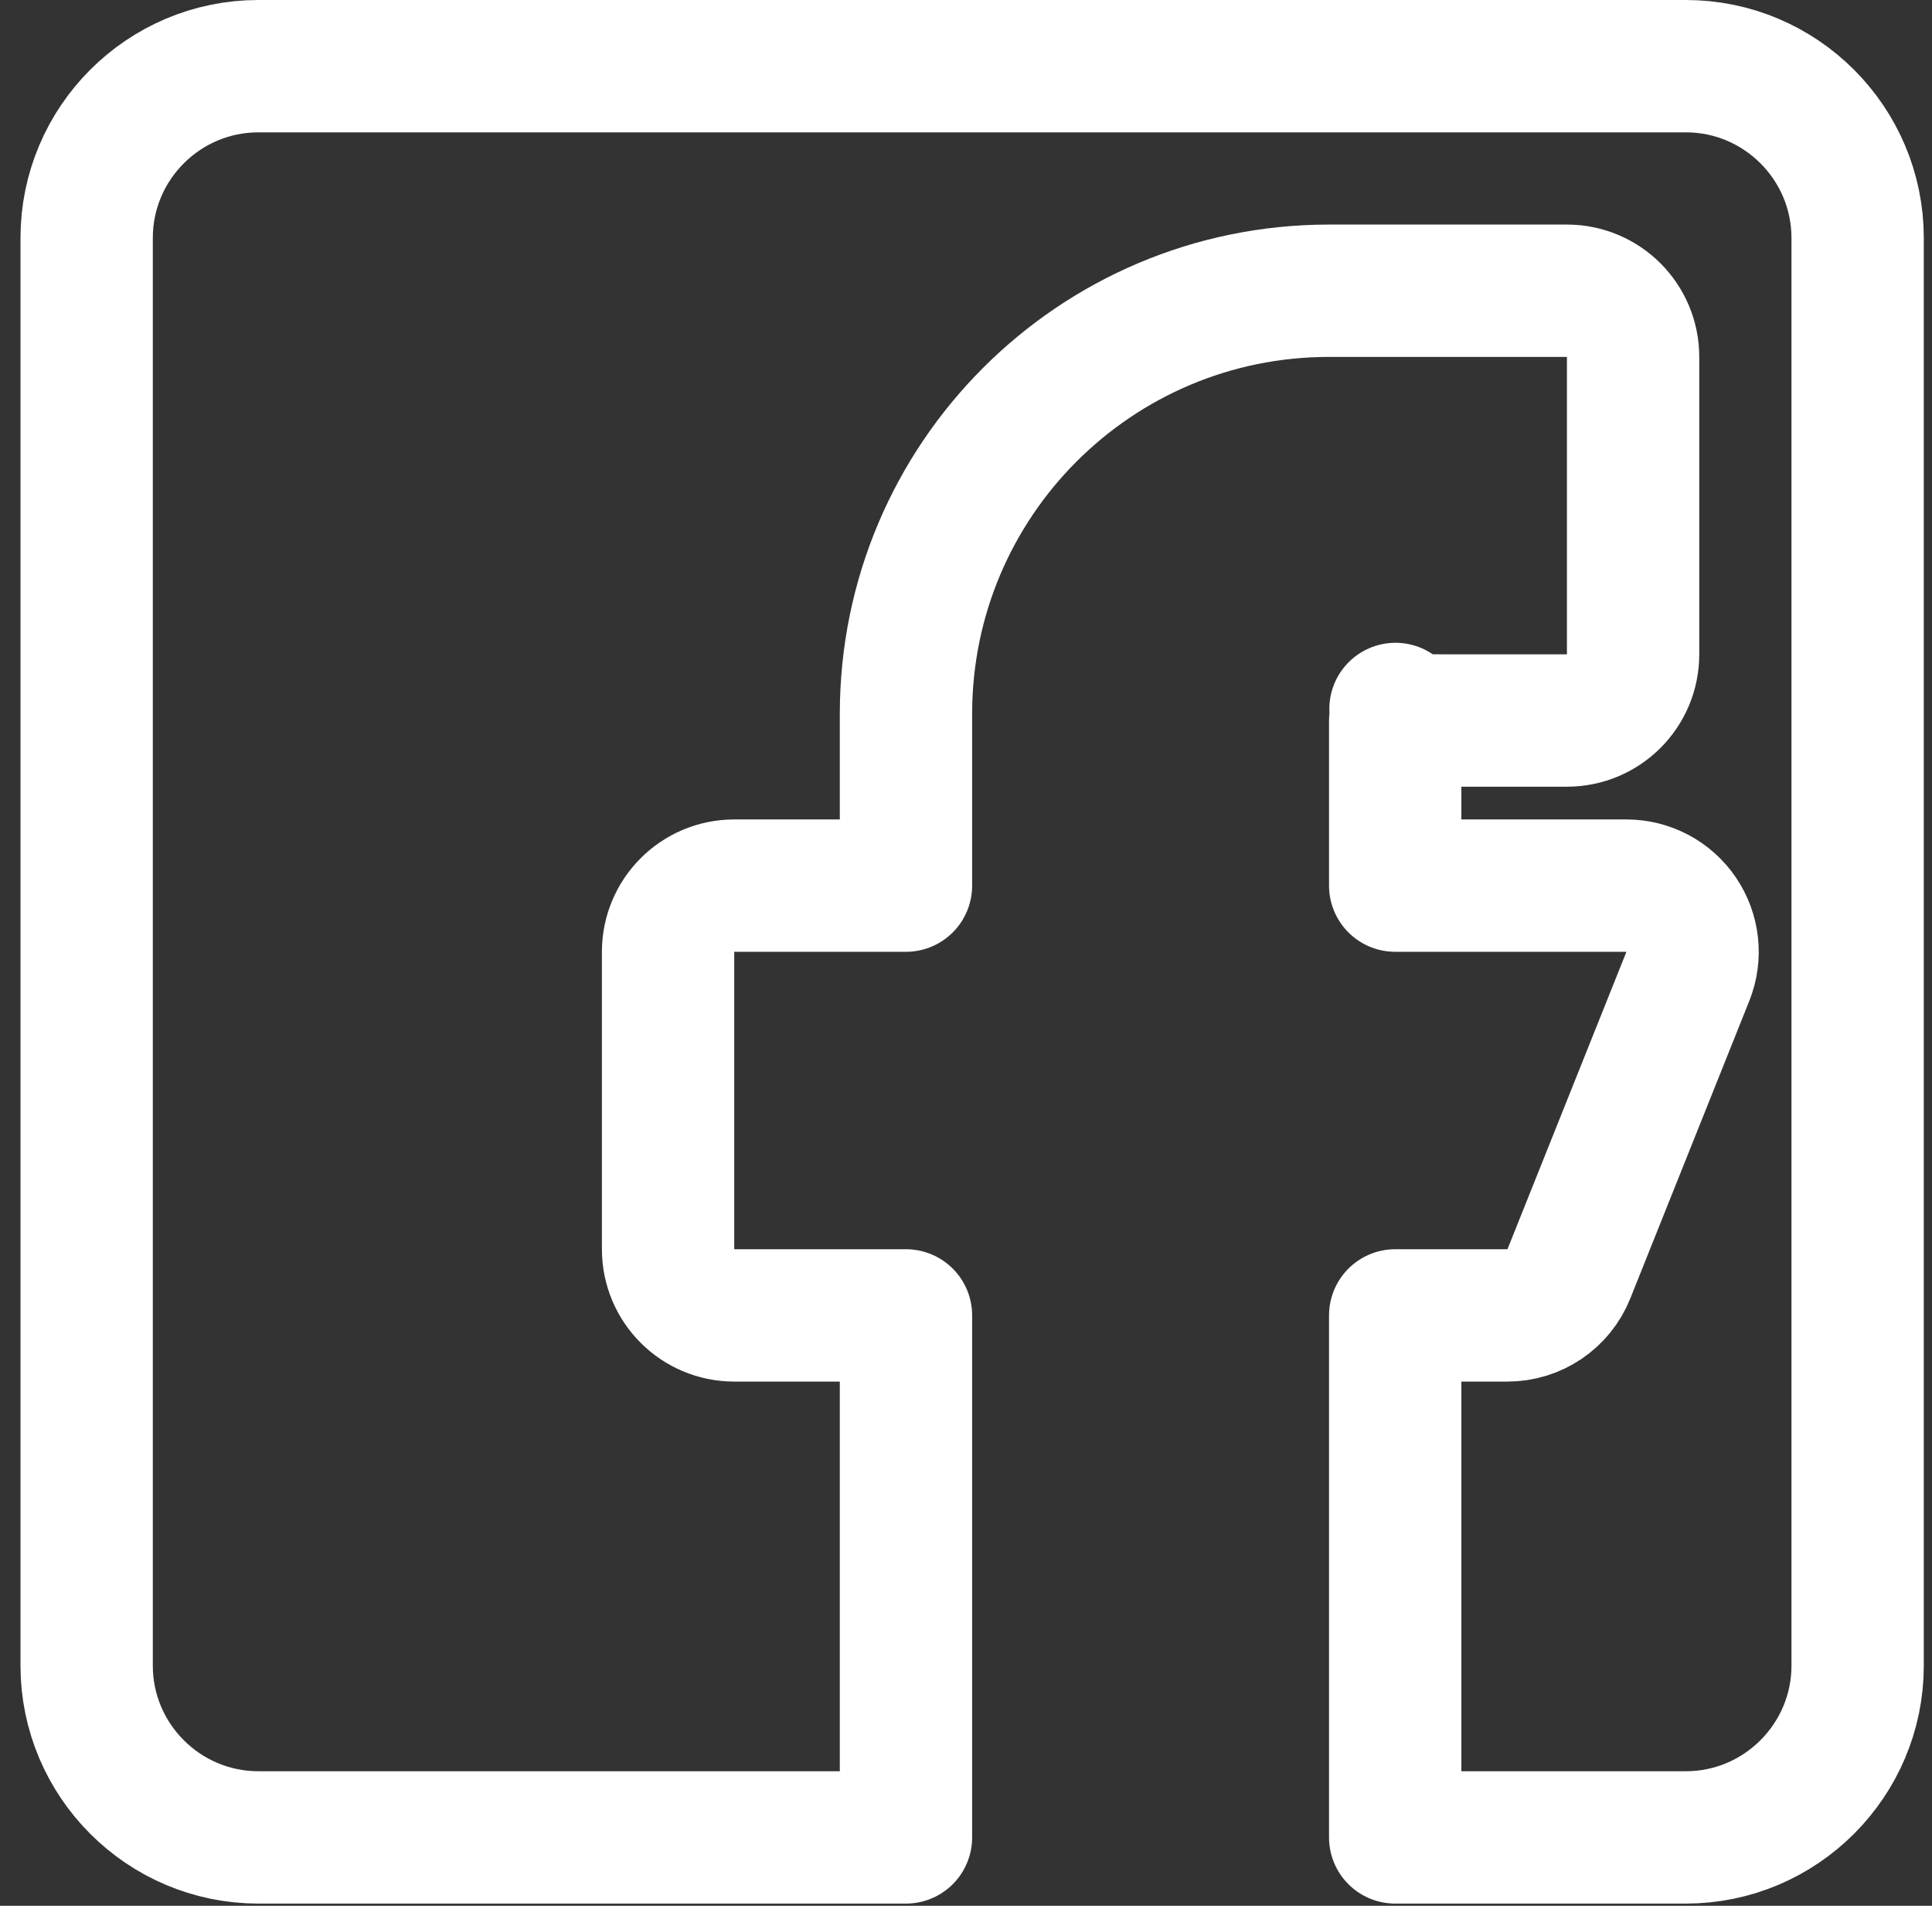 <svg width="73" height="72" viewBox="0 0 73 72" fill="none" xmlns="http://www.w3.org/2000/svg">
<rect x="0" y="0" width="73" height="72" fill="#333333" stroke="none"/>
<g clip-path="url(#clip0)">
<path d="M61.453 33.458H52.717V27.239C52.808 27.232 52.915 27.226 53.041 27.222C53.357 27.212 53.666 27.215 54.037 27.218C54.239 27.22 54.46 27.221 54.711 27.221H59.206C60.587 27.221 61.706 26.102 61.706 24.721V13.484C61.706 12.104 60.587 10.984 59.206 10.984H50.217C41.386 10.984 34.232 18.139 34.232 26.969V33.458H27.743C26.362 33.458 25.243 34.578 25.243 35.958V47.195C25.243 48.576 26.362 49.695 27.743 49.695H34.232V69.416H9.763C6.186 69.416 3.274 66.503 3.274 62.927V8.99C3.274 5.411 6.185 2.5 9.763 2.5H63.701C67.277 2.5 70.19 5.412 70.19 8.99V62.927C70.19 66.502 67.276 69.416 63.701 69.416H52.717V49.695H56.959C57.981 49.695 58.9 49.073 59.28 48.124L63.775 36.887C64.083 36.117 63.989 35.244 63.524 34.557C63.059 33.87 62.283 33.458 61.453 33.458ZM52.728 26.784C52.728 26.784 52.728 26.785 52.728 26.787C52.728 26.785 52.728 26.784 52.728 26.784Z" stroke="white" stroke-width="5" stroke-linejoin="round"/>
</g>
<defs>
<clipPath id="clip0">
<rect width="71.916" height="71.916" fill="white" transform="translate(0.774)"/>
</clipPath>
</defs>
</svg>
